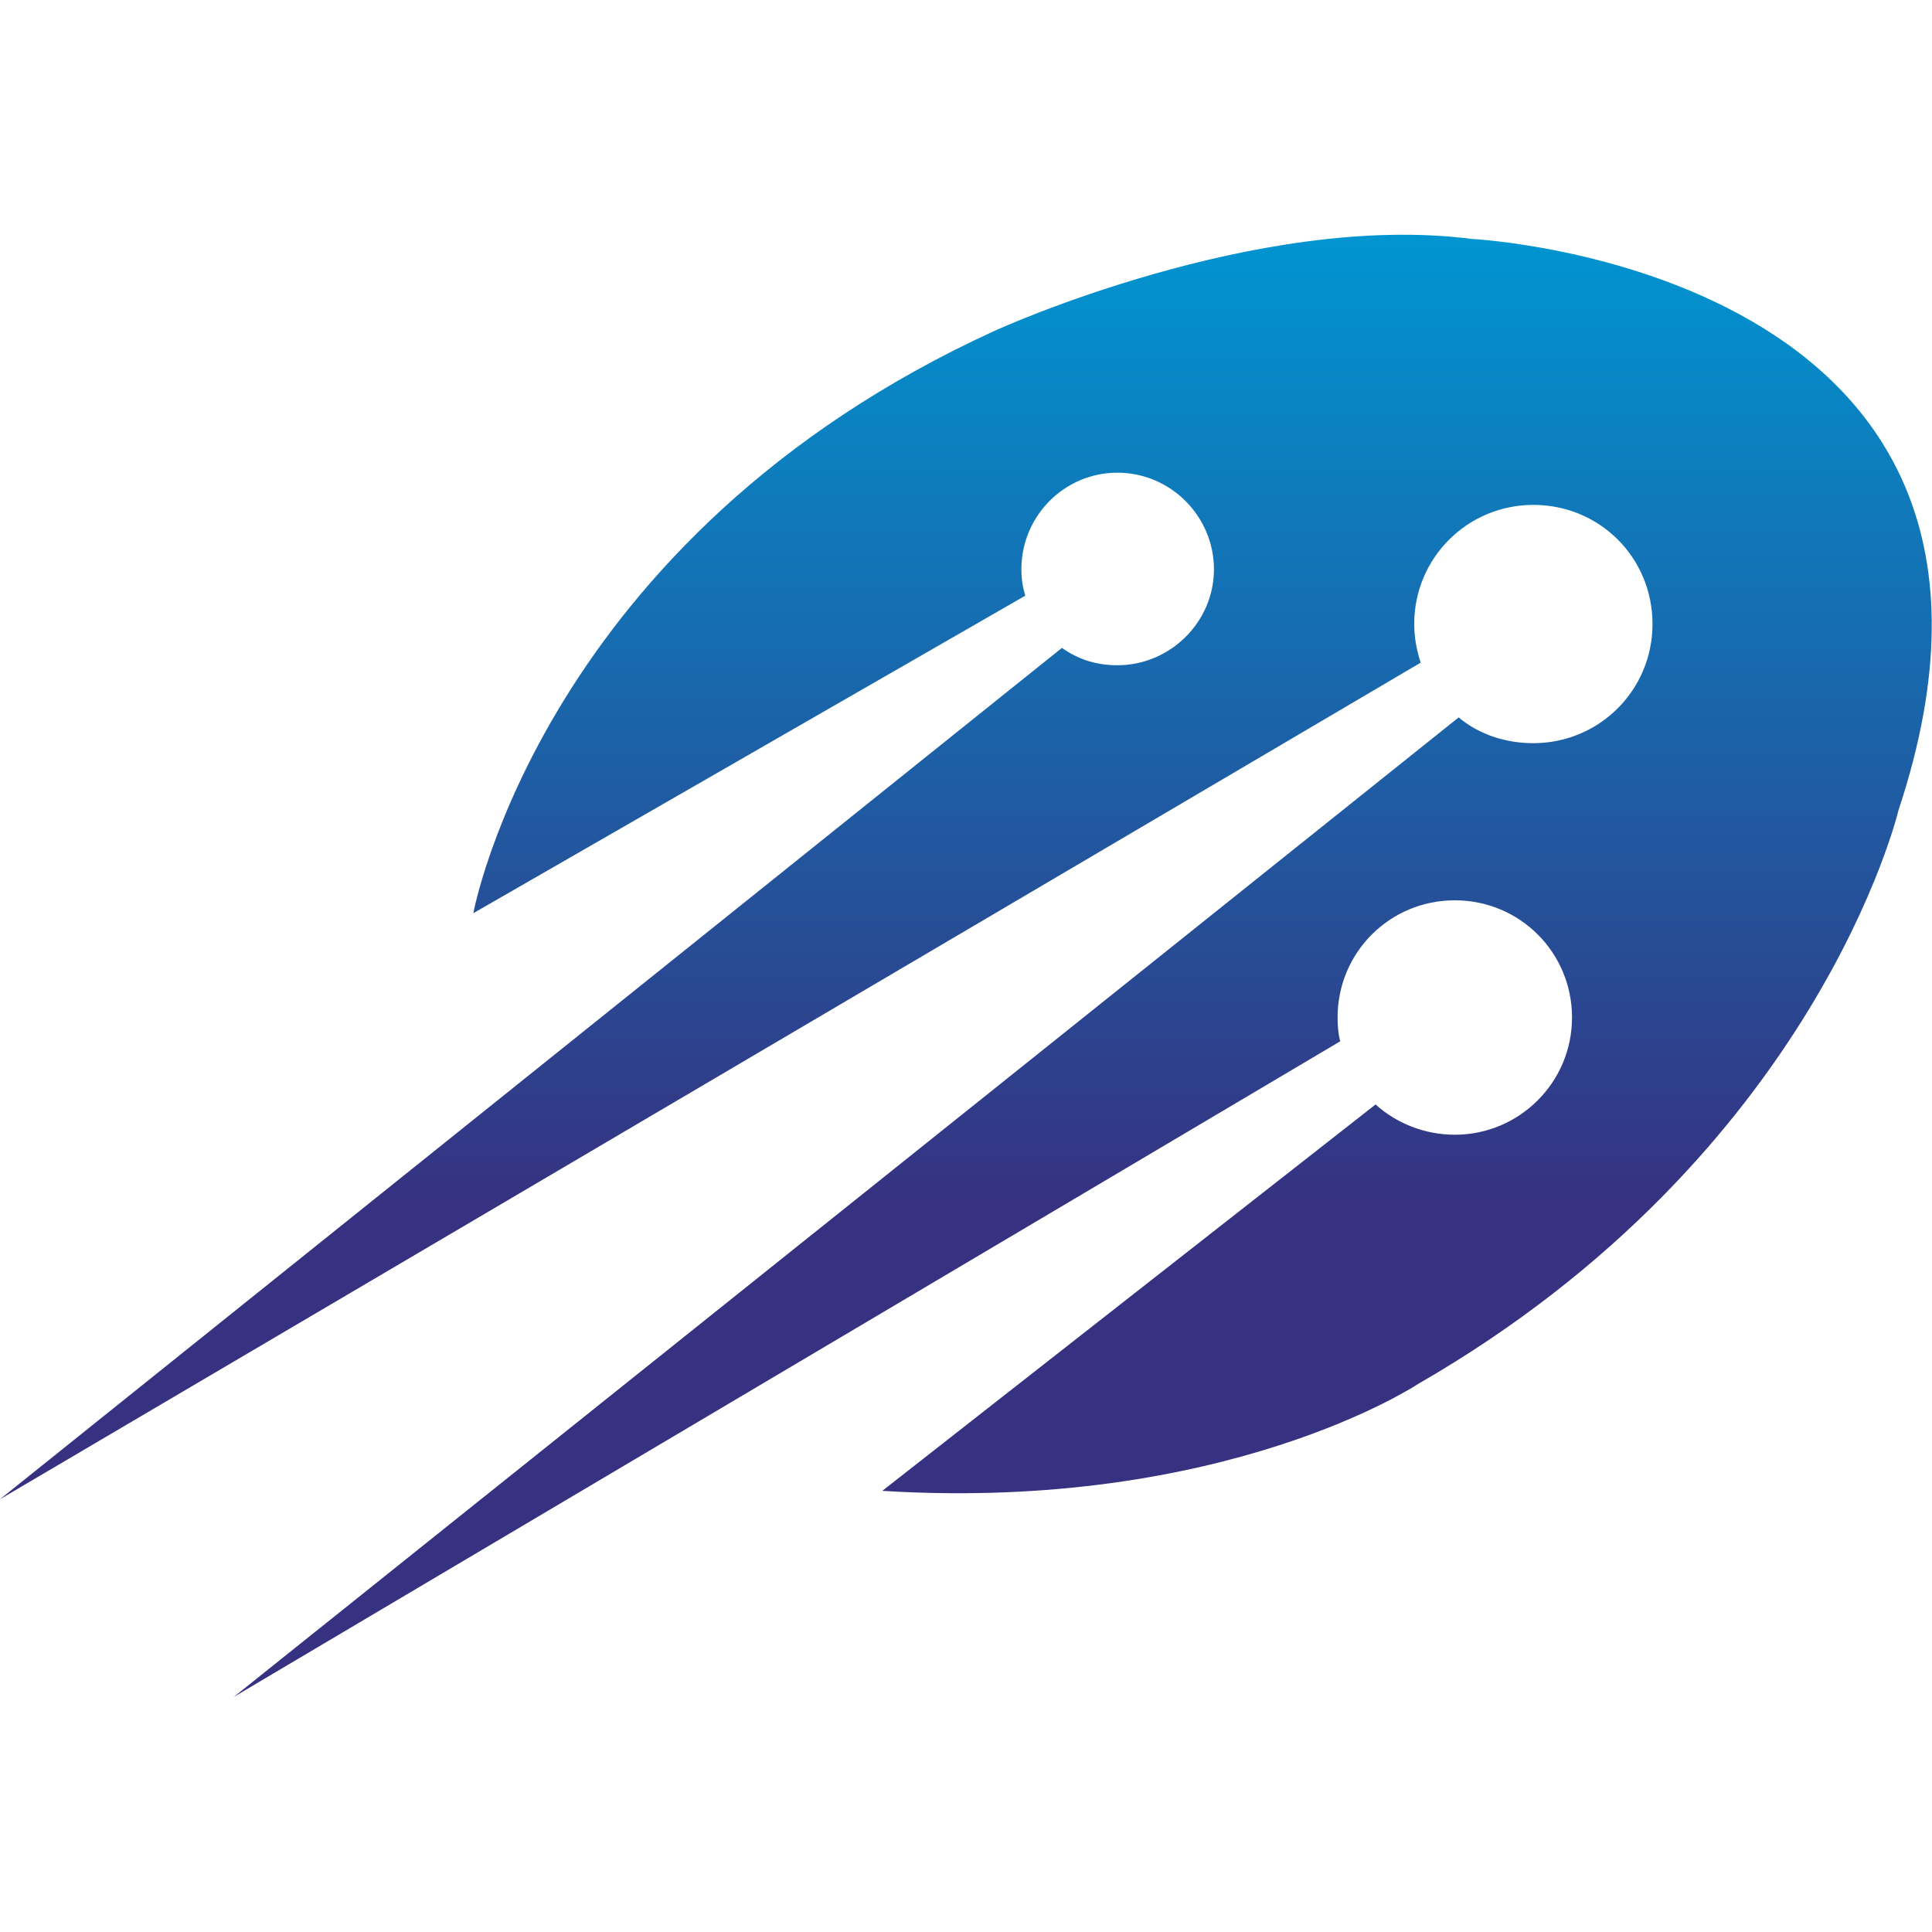 <?xml version="1.0" encoding="utf-8"?>
<!-- Generator: Adobe Illustrator 22.0.1, SVG Export Plug-In . SVG Version: 6.00 Build 0)  -->
<svg version="1.1" id="Layer_1" xmlns="http://www.w3.org/2000/svg" xmlns:xlink="http://www.w3.org/1999/xlink" x="0px" y="0px"
	 viewBox="0 0 300 300" style="enable-background:new 0 0 300 300;" xml:space="preserve">
<style type="text/css">
	.st0{fill:url(#SVGID_1_);}
</style>
<linearGradient id="SVGID_1_" gradientUnits="userSpaceOnUse" x1="150" y1="263.52" x2="150" y2="36.48" gradientTransform="matrix(1 0 0 -1 0 300)">
	<stop  offset="0" style="stop-color:#0095D1"/>
	<stop  offset="0.666" style="stop-color:#363180"/>
</linearGradient>
<path class="st0" d="M294.8,125.8c0,0-12.6,53.4-74.6,89.1c0,0-29.9,19.9-83.2,16.6l76.6-60c3.2,2.9,7.6,4.7,12.3,4.7
	c10,0,18.2-8.1,18.2-18.2s-8.1-18.2-18.2-18.2s-18.2,8.1-18.2,18.2c0,1.3,0.1,2.5,0.4,3.7L36.3,263.5l190.2-152.1
	c3.1,2.6,7.2,4,11.6,4c10.2,0,18.5-8.2,18.5-18.5s-8.2-18.5-18.5-18.5c-10.2,0-18.5,8.2-18.5,18.5c0,2.2,0.4,4.1,1,6L0,232.8
	l164.9-132.2c2.5,1.8,5.4,2.7,8.6,2.7c8.2,0,15-6.7,15-14.9c0-8.2-6.7-15-15-15c-8.2,0-14.9,6.7-14.9,15c0,1.5,0.2,2.7,0.6,4.1
	l-85.7,49.3c0,0,10.7-58.4,81.1-90.5c0,0,40.5-18.5,73.9-14.2C228.4,37.1,322.7,41.7,294.8,125.8z"/>
</svg>
